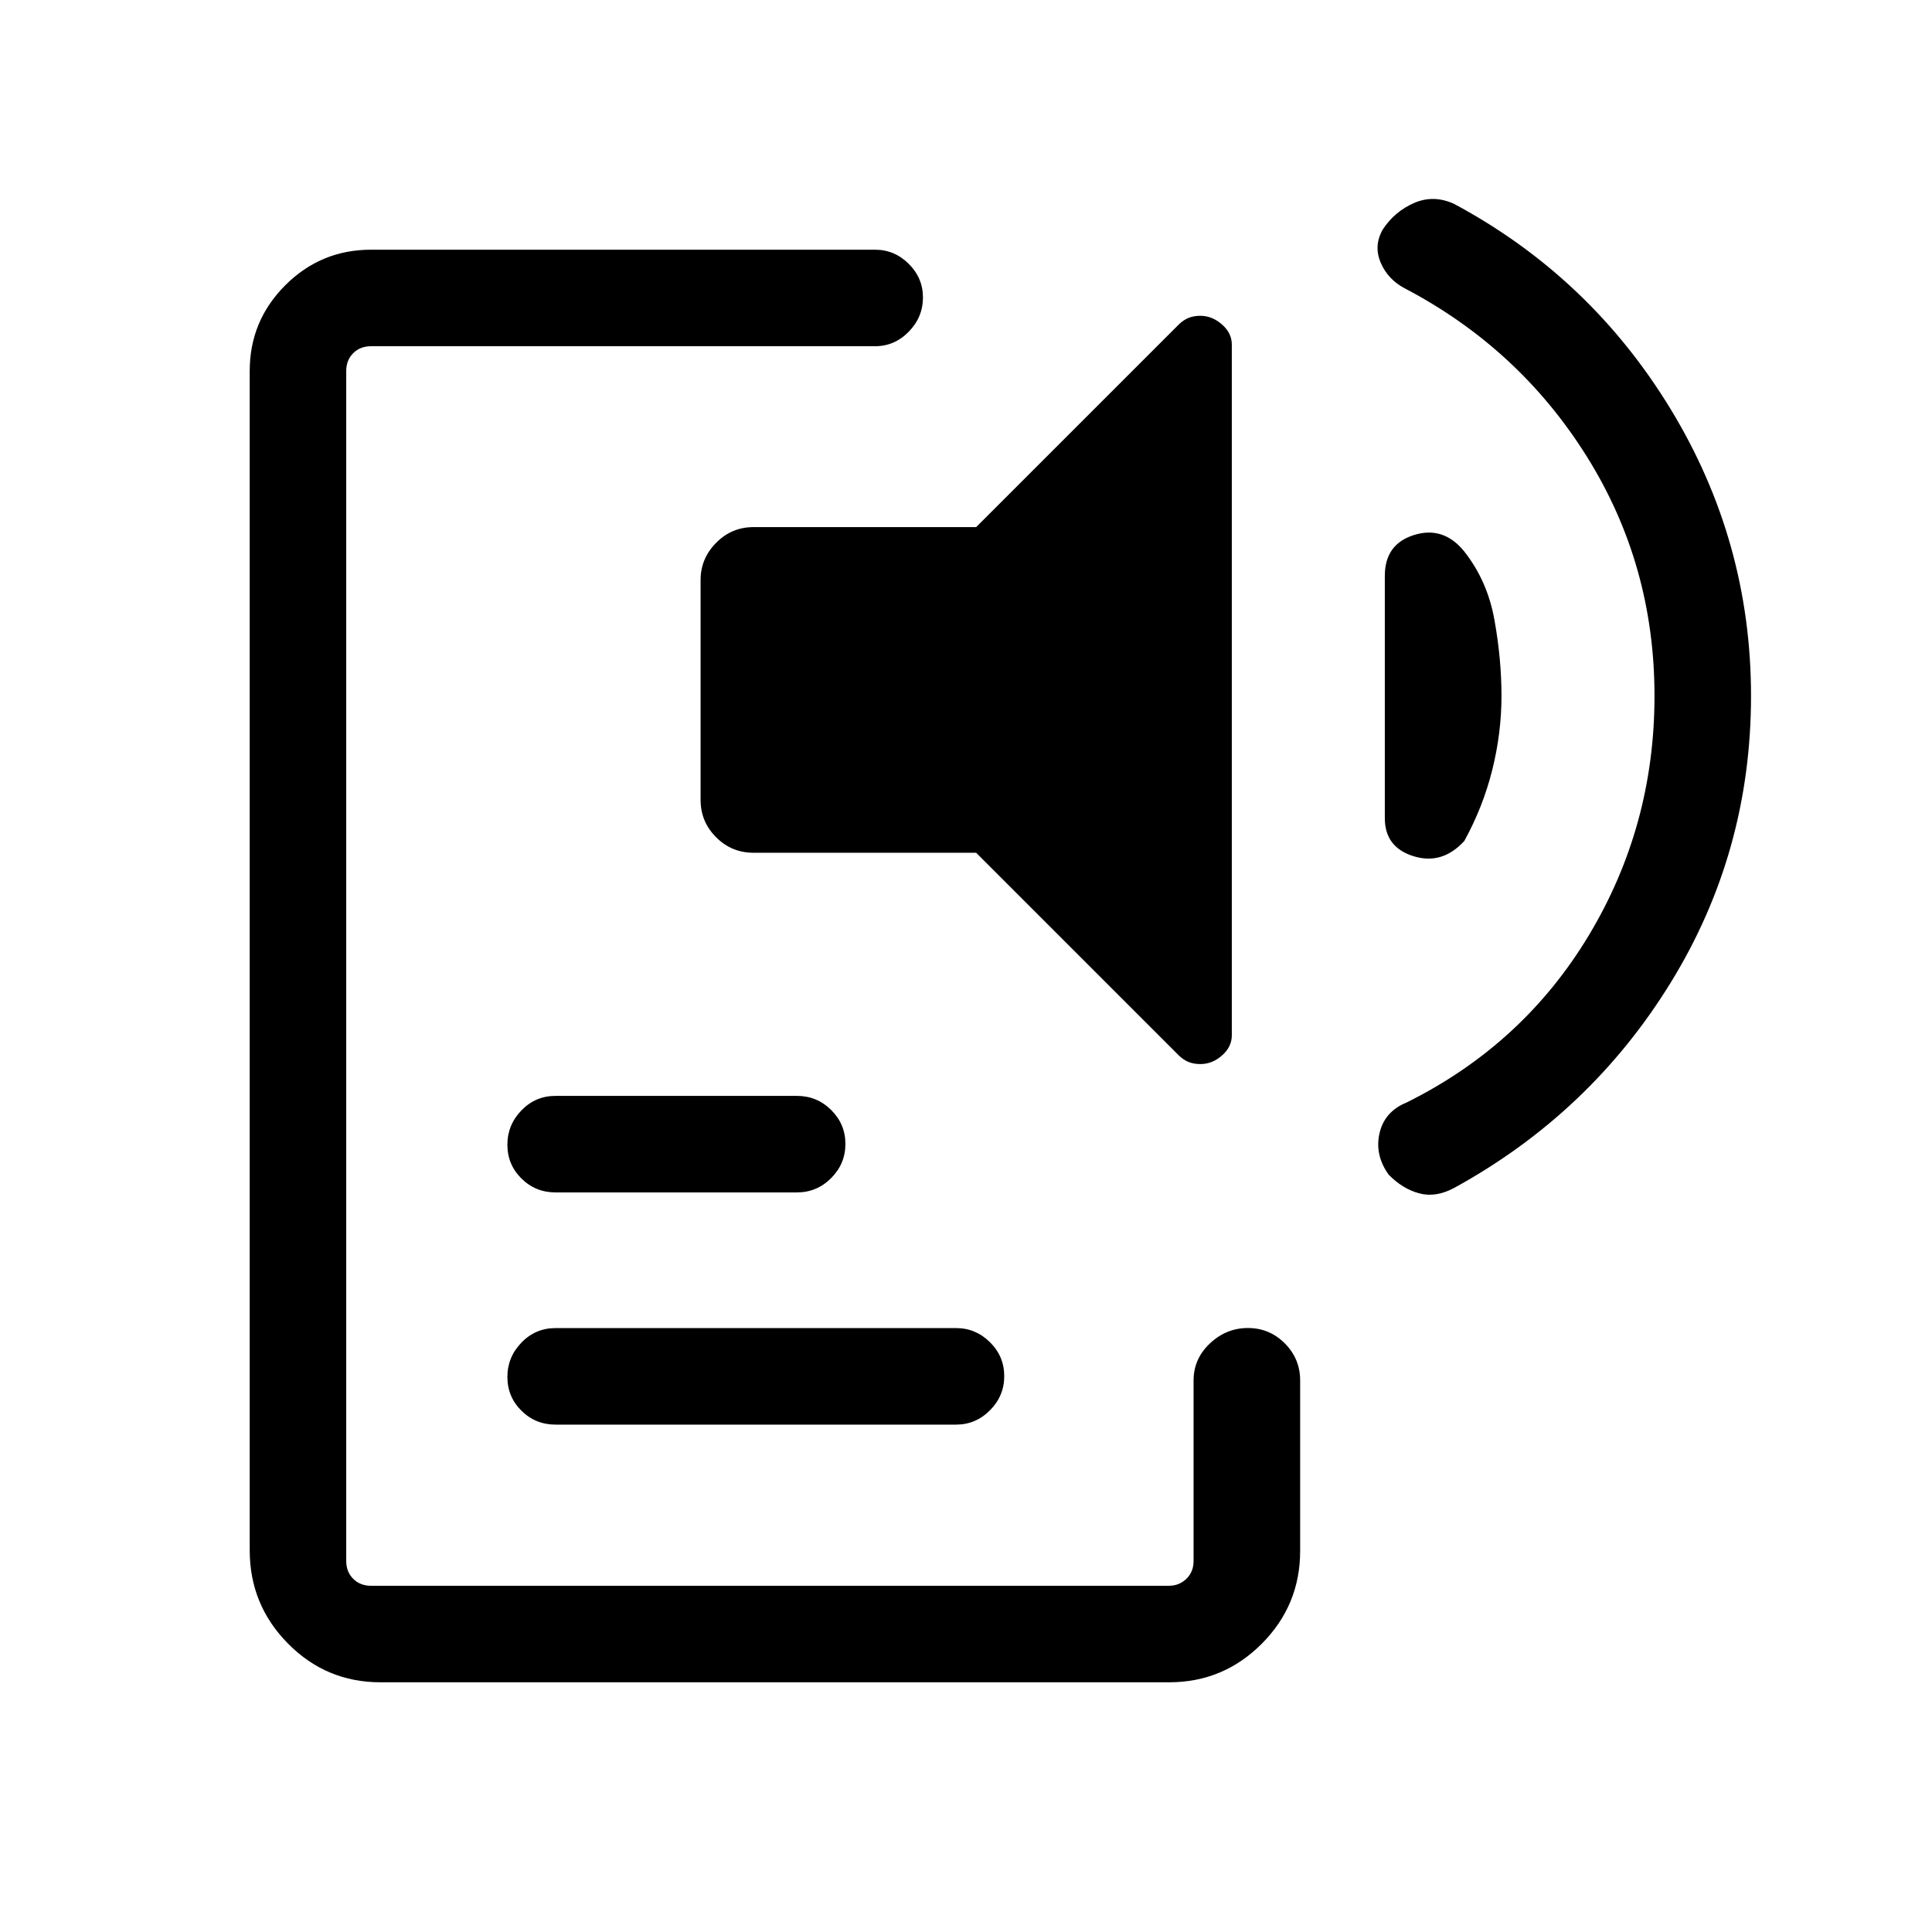<svg xmlns="http://www.w3.org/2000/svg" height="20" viewBox="0 -960 960 960" width="20"><path d="M189.03-124.08q-26.91 0-45.93-19.24t-19.02-46.36v-585.97q0-24.93 17.67-42.6t42.6-17.67h250.46q9.68 0 16.74 7.03 7.06 7.03 7.06 16.66 0 9.85-7.06 17.06-7.06 7.21-16.74 7.21H184.35q-5.39 0-8.85 3.46t-3.46 8.85v591.3q0 5.39 3.46 8.85t8.85 3.46h396.42q5.19 0 8.75-3.46 3.56-3.46 3.56-8.85v-89.69q0-10.78 8.13-18.43 8.12-7.65 18.87-7.65 10.74 0 18.35 7.65 7.61 7.65 7.61 18.43v84.69q0 26.99-19.09 46.13-19.09 19.14-46 19.14H189.03ZM276-252.12q-9.93 0-16.91-6.91-6.97-6.92-6.97-16.77t6.97-17.06q6.98-7.22 16.91-7.22h199.12q9.71 0 16.79 7.02 7.09 7.01 7.09 16.86t-7.09 16.97q-7.08 7.11-16.79 7.11H276Zm0-115.38q-9.93 0-16.91-6.92-6.97-6.92-6.97-16.77t6.97-17.06q6.98-7.21 16.91-7.21h120q9.93 0 17.01 7.01 7.07 7.02 7.07 16.87 0 9.85-7.07 16.96-7.08 7.12-17.01 7.12H276Zm98.38-168.77q-10.84 0-18.55-7.71-7.71-7.71-7.71-18.56v-109.27q0-10.65 7.71-18.46 7.71-7.81 18.55-7.81h110.66l100.81-100.8q2.23-2.15 4.78-3.17 2.55-1.03 5.8-1.03 5.83 0 10.74 4.28t4.91 9.99v343.27q0 5.71-4.86 9.99t-10.76 4.28q-3.28 0-5.83-1.02-2.55-1.02-4.78-3.17L485.04-536.27H374.38Zm371.7-77.92q0 18.38-4.58 36.74-4.58 18.37-13.9 35.33-10.99 12-25.24 7.56-14.25-4.45-14.25-18.9v-120.4q0-15.79 14.56-20.31 14.55-4.52 24.83 8.09 11.61 14.66 15.09 34.15 3.49 19.49 3.49 37.74Zm76.03 0q0-65.27-33.69-119.06-33.69-53.79-90.5-83.52-8.32-4.42-11.87-12.74-3.55-8.33.99-16.39 5.91-9.04 15.66-13.26 9.76-4.22 19.99.55 67.52 36.28 107.45 101.92 39.93 65.63 39.93 142.5 0 77.61-39.93 142.48-39.93 64.86-107.48 101.93-9.2 4.97-17.46 2.75-8.25-2.22-15.16-9.26-7.04-9.79-4.57-20.6 2.46-10.81 13.55-15.33 57.82-28.74 90.46-83.03 32.63-54.29 32.63-118.94Z"/></svg>